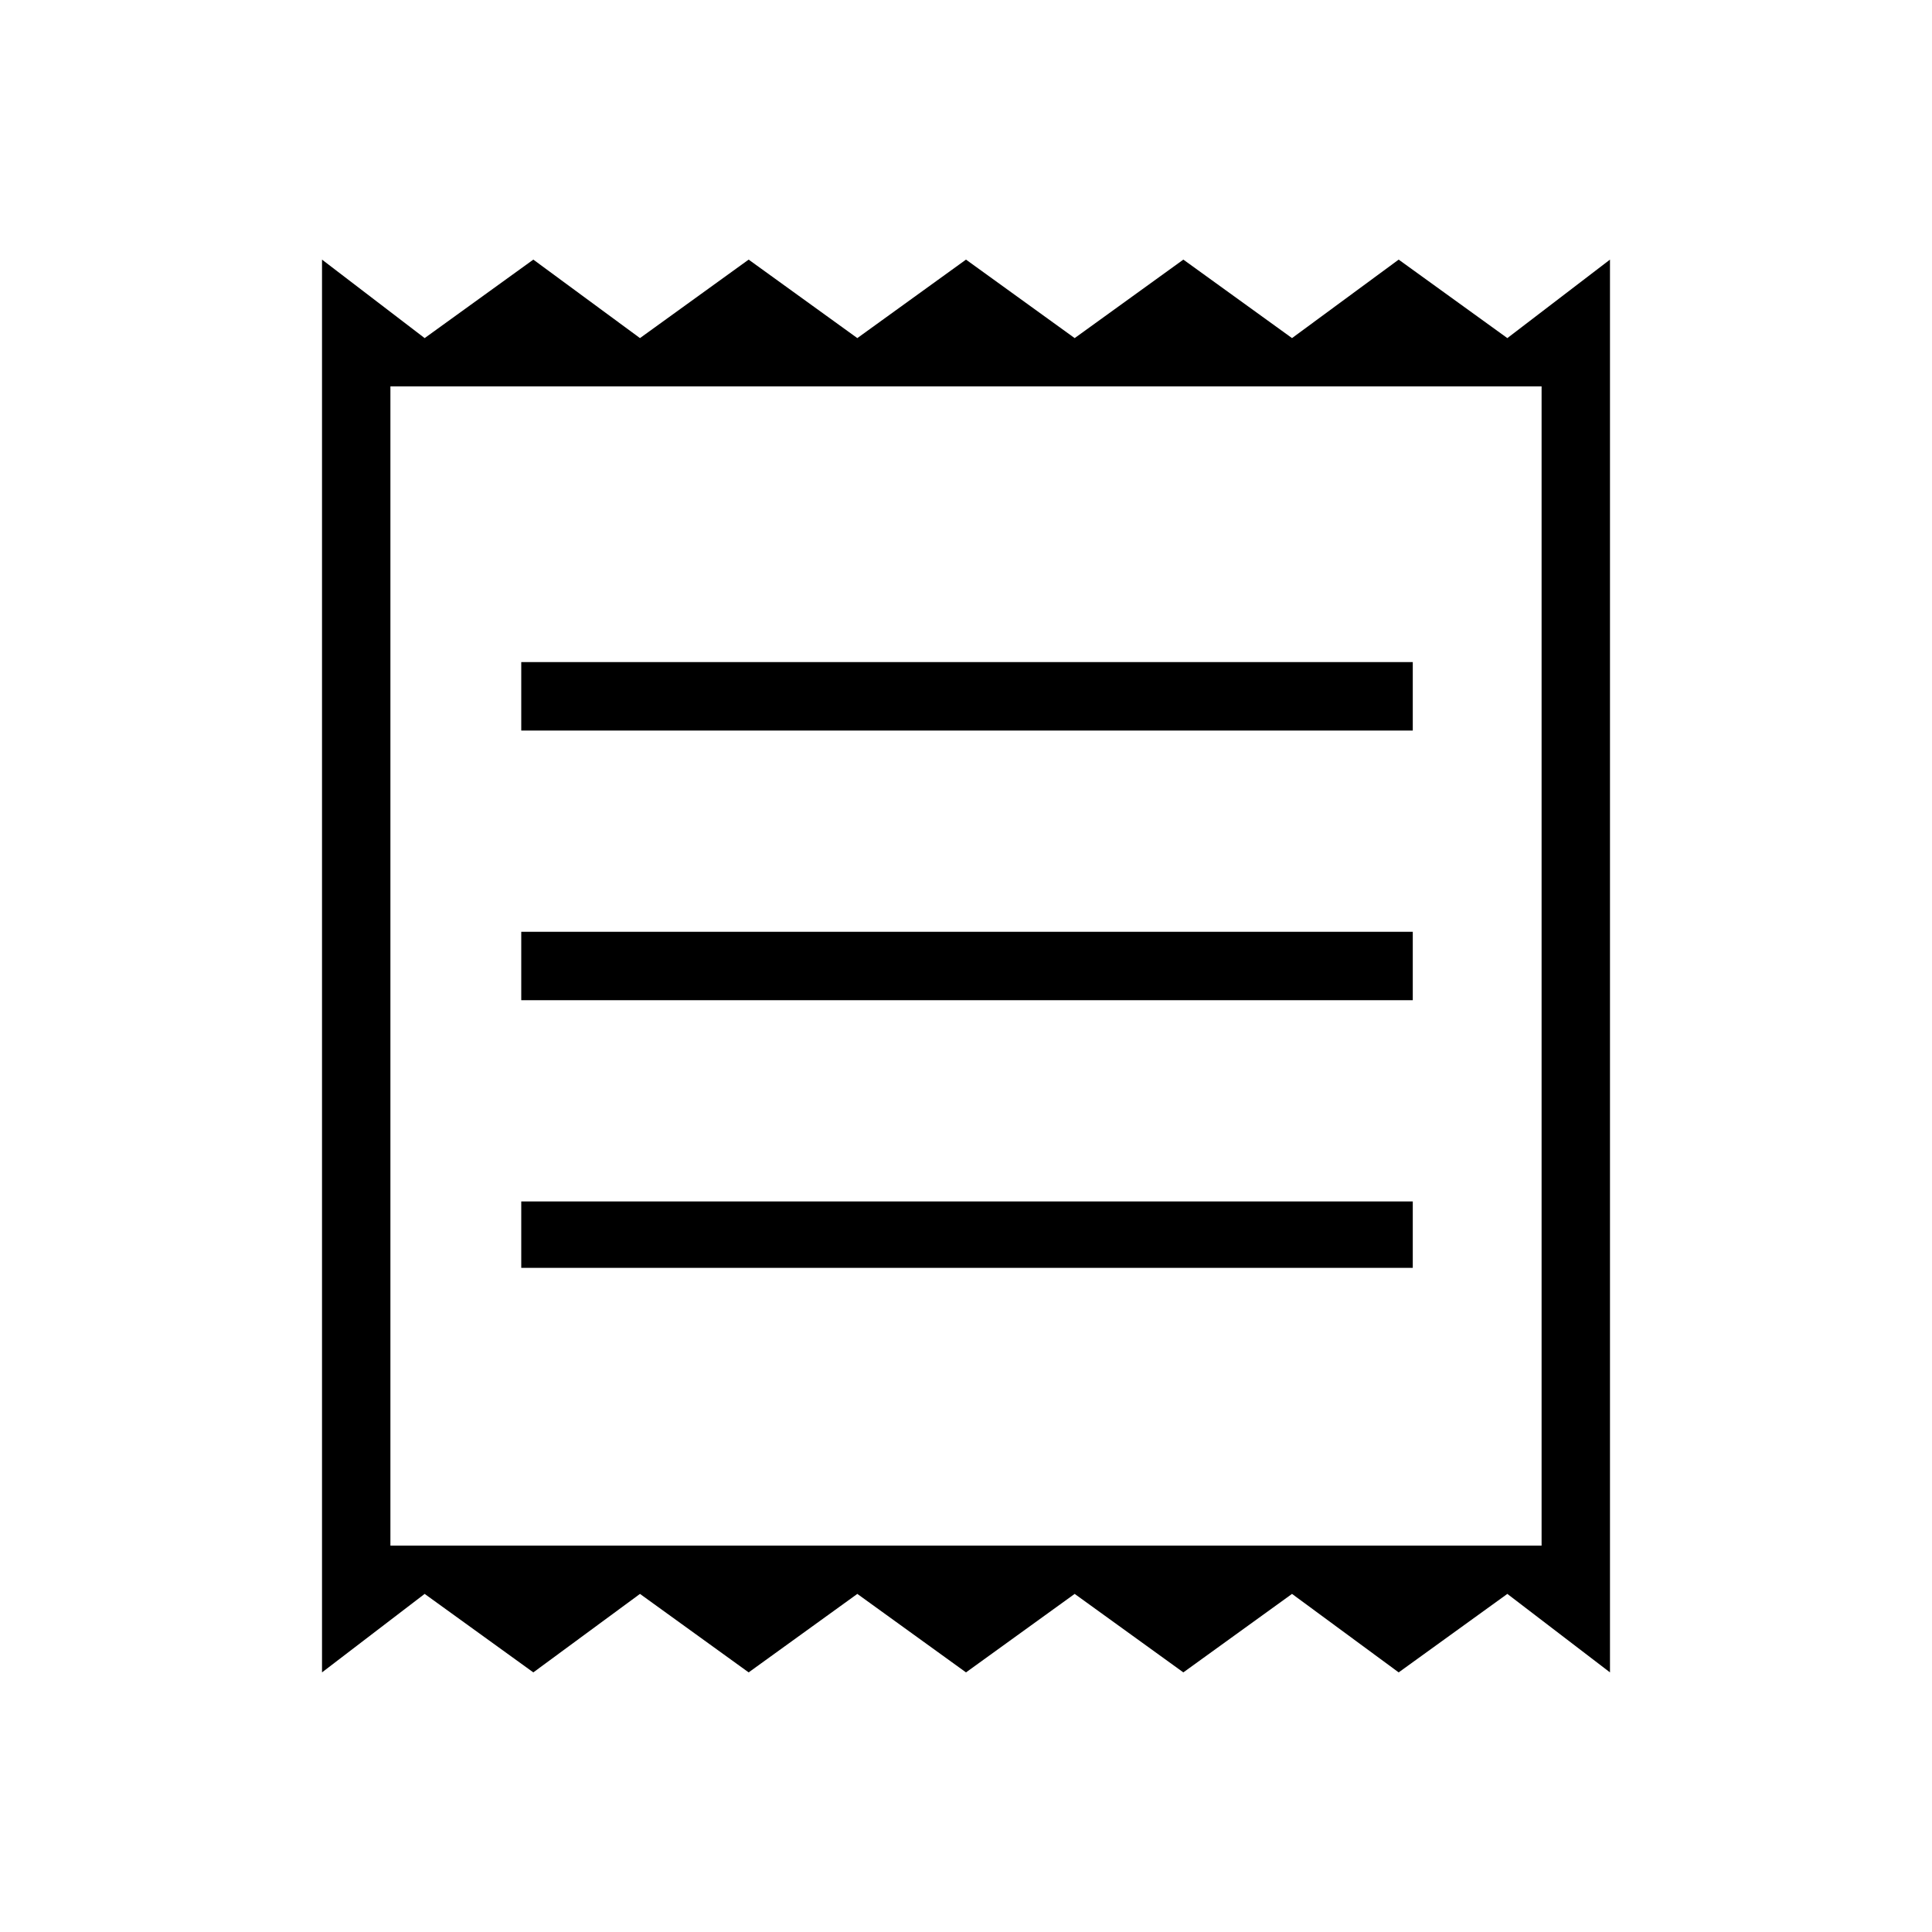 <svg xmlns="http://www.w3.org/2000/svg" height="40" width="40"><path d="M6.667 34.625V5.375L8.792 7L11.042 5.375L13.25 7L15.5 5.375L17.75 7L20 5.375L22.25 7L24.5 5.375L26.75 7L28.958 5.375L31.208 7L33.333 5.375V34.625L31.208 33L28.958 34.625L26.75 33L24.5 34.625L22.25 33L20 34.625L17.75 33L15.5 34.625L13.25 33L11.042 34.625L8.792 33ZM10.792 26.25H29.25V24.875H10.792ZM10.792 20.708H29.25V19.292H10.792ZM10.792 15.125H29.25V13.708H10.792ZM8.083 32H31.917V8H8.083ZM8.083 8V32Z"/></svg>